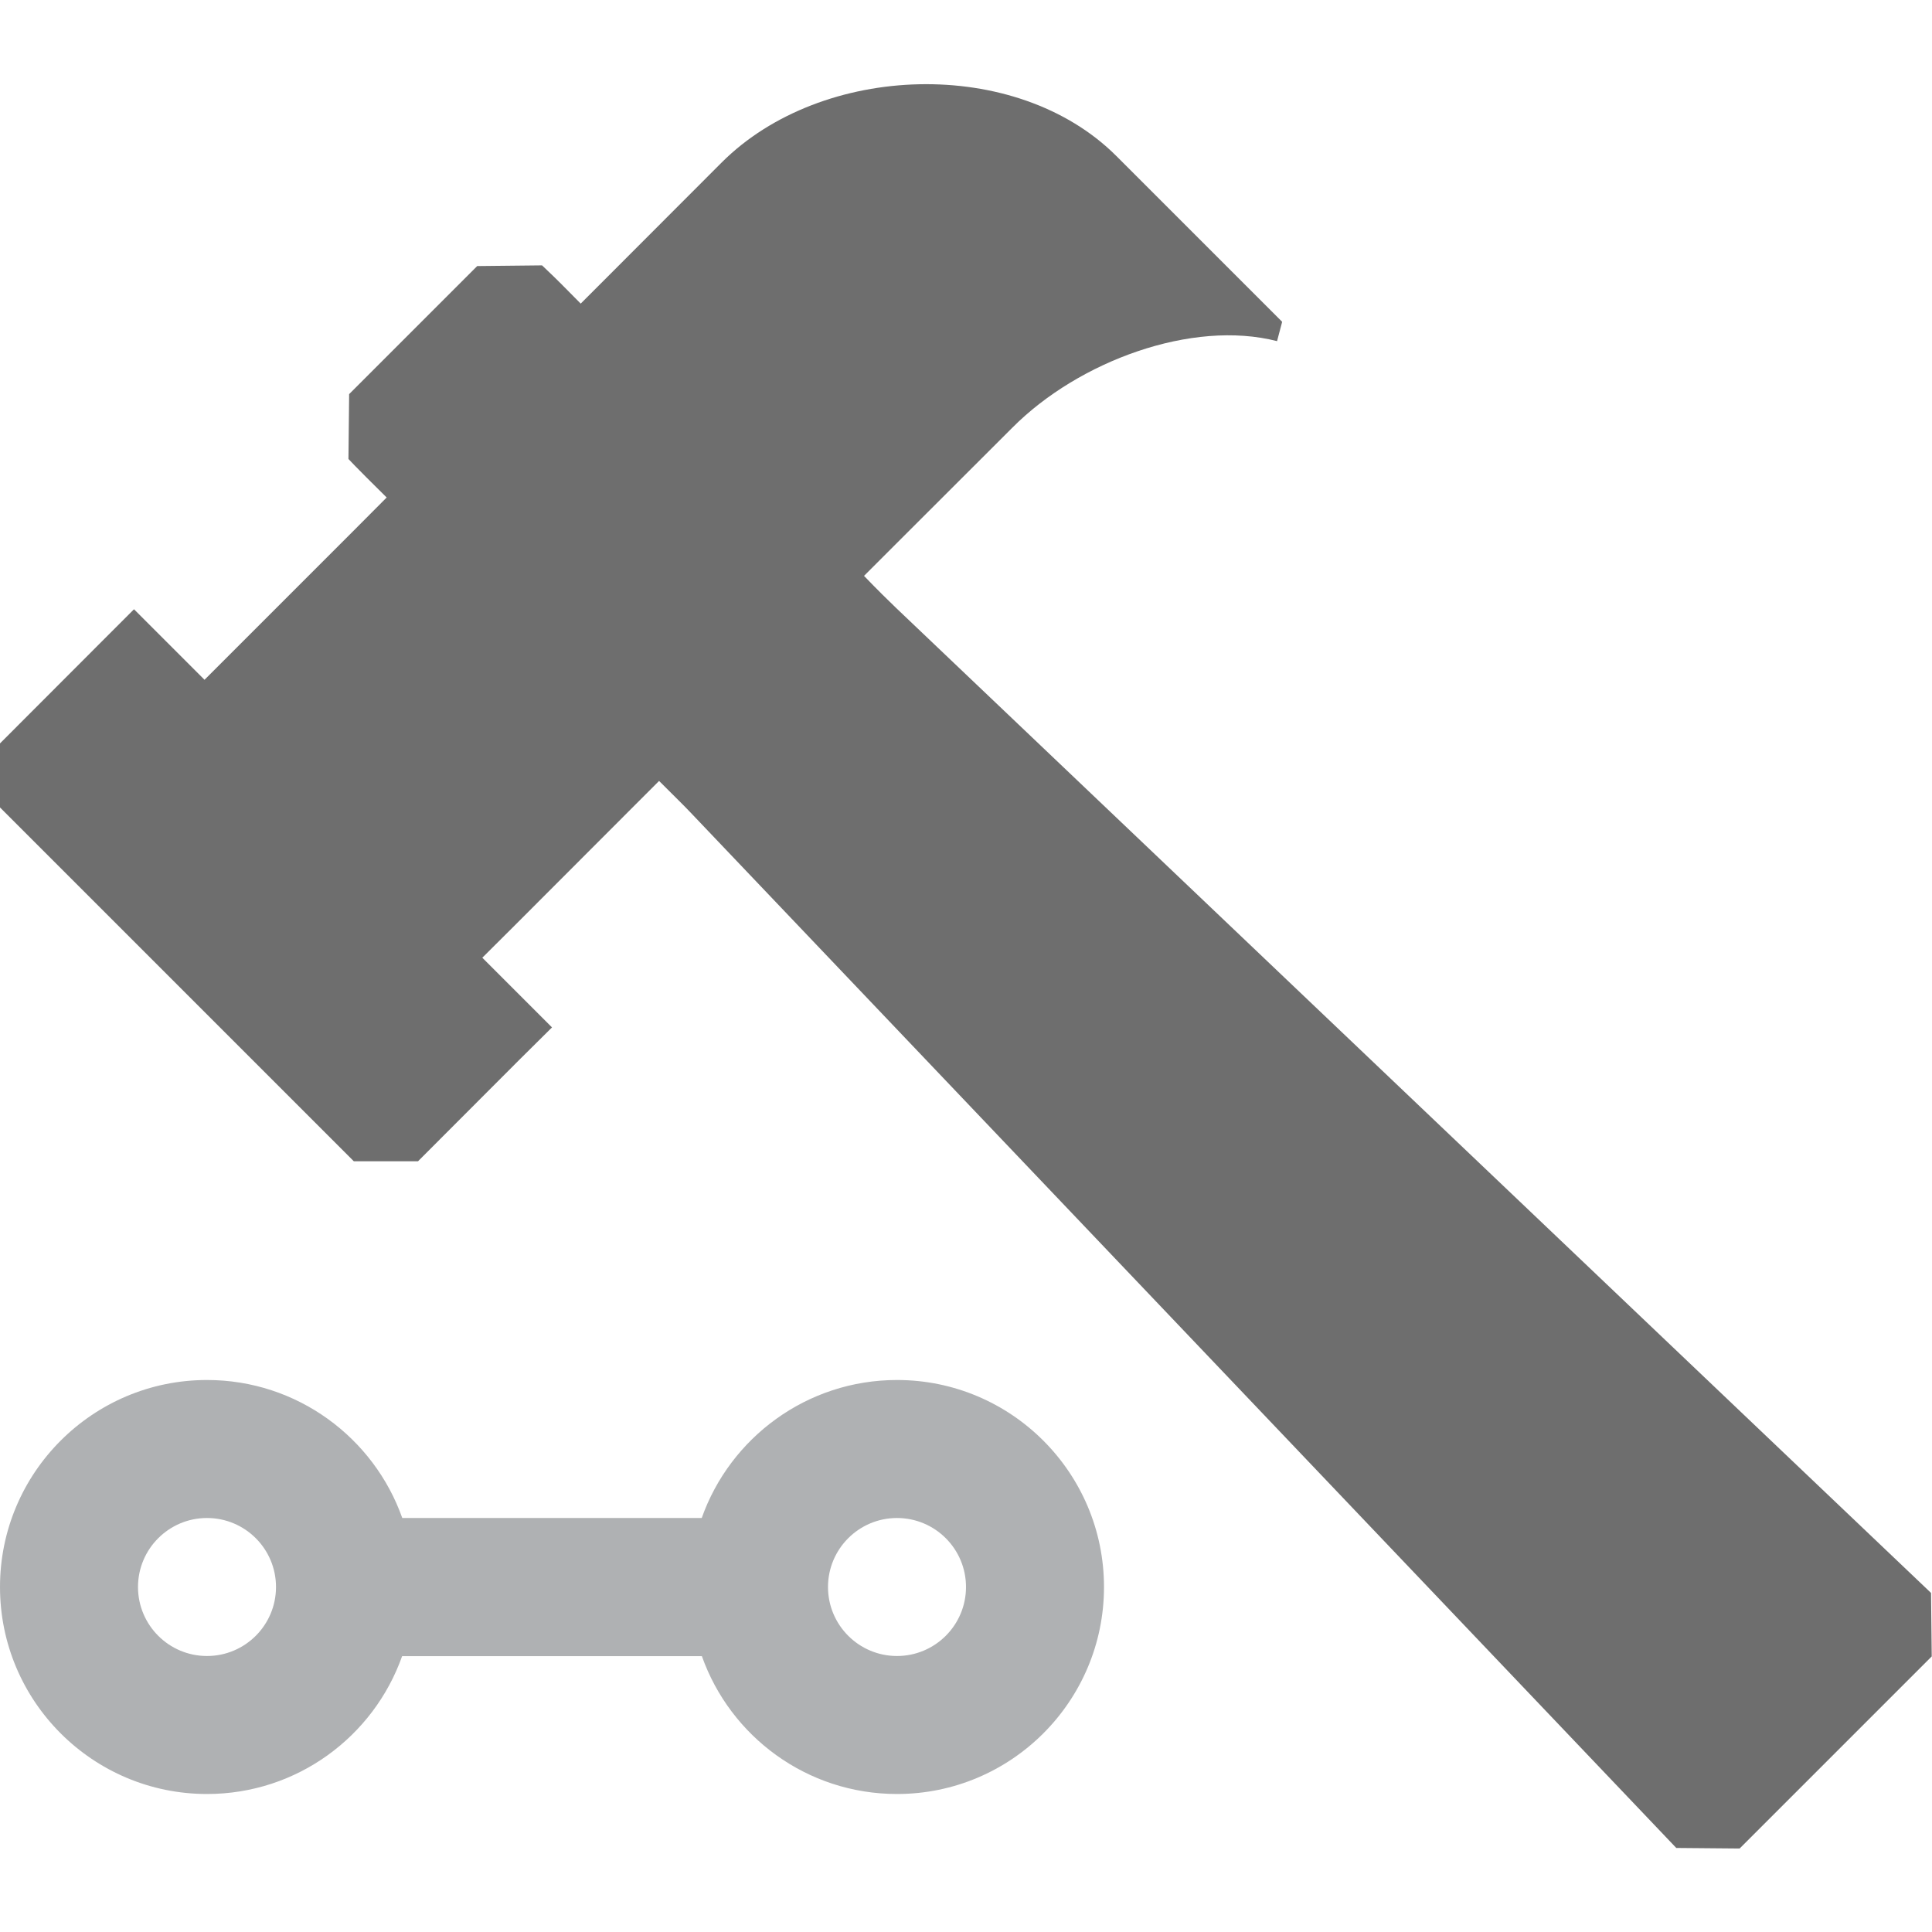 <?xml version="1.0" encoding="UTF-8"?>
<svg width="16px" height="16px" viewBox="0 0 14 14" version="1.1" xmlns="http://www.w3.org/2000/svg" xmlns:xlink="http://www.w3.org/1999/xlink">
    <title>dev_port_forwarding_other_light</title>
    <g id="Icon" stroke="none" stroke-width="1" fill="none" fill-rule="evenodd">
        <g id="IDEA" transform="translate(-383, -112)" fill-rule="nonzero">
            <g id="dev_port_forwarding_other备份" transform="translate(383, 112)">
                <path d="M6.5,10 C7.328,10 8,10.672 8,11.5 C8,12.328 7.328,13 6.5,13 C5.847,13 5.292,12.583 5.086,12.001 L2.914,12.001 C2.708,12.583 2.153,13 1.5,13 C0.672,13 0,12.328 0,11.5 C0,10.672 0.672,10 1.5,10 C2.153,10 2.709,10.418 2.915,11 L5.085,11 C5.291,10.418 5.847,10 6.5,10 Z M1.5,11 C1.224,11 1,11.224 1,11.5 C1,11.776 1.224,12 1.5,12 C1.776,12 2,11.776 2,11.5 C2,11.224 1.776,11 1.5,11 Z M6.5,11 C6.224,11 6,11.224 6,11.5 C6,11.776 6.224,12 6.5,12 C6.776,12 7,11.776 7,11.5 C7,11.224 6.776,11 6.5,11 Z" id="形状结合" fill="#AFB1B3"></path>
                <path d="M12.606,13.395 L13.998,12.003 L13.993,11.543 L6.493,4.405 C6.441,4.355 6.363,4.279 6.261,4.173 L6.487,3.947 L7.337,3.098 C7.817,2.616 8.639,2.314 9.254,2.472 L9.291,2.332 L8.09,1.131 C7.365,0.406 5.955,0.453 5.23,1.177 L4.445,1.963 L4.208,2.2 C4.098,2.088 4.02,2.01 3.975,1.968 L3.928,1.923 L3.458,1.928 L2.53,2.856 L2.525,3.326 L2.57,3.373 C2.607,3.411 2.684,3.489 2.802,3.605 L2.565,3.843 L1.715,4.693 L1.482,4.926 L1.249,4.693 L1.203,4.647 L0.971,4.415 L0.739,4.647 L0,5.387 L0,5.851 L2.564,8.415 L3.029,8.415 L3.768,7.675 L4,7.445 L3.768,7.213 L3.728,7.173 L3.495,6.94 L3.728,6.708 L4.548,5.887 L4.776,5.659 C4.886,5.769 4.964,5.845 5.007,5.891 L12.147,13.391 L12.606,13.395 Z" id="路径" fill="#6E6E6E"></path>
            </g>
        </g>
    </g>
</svg>